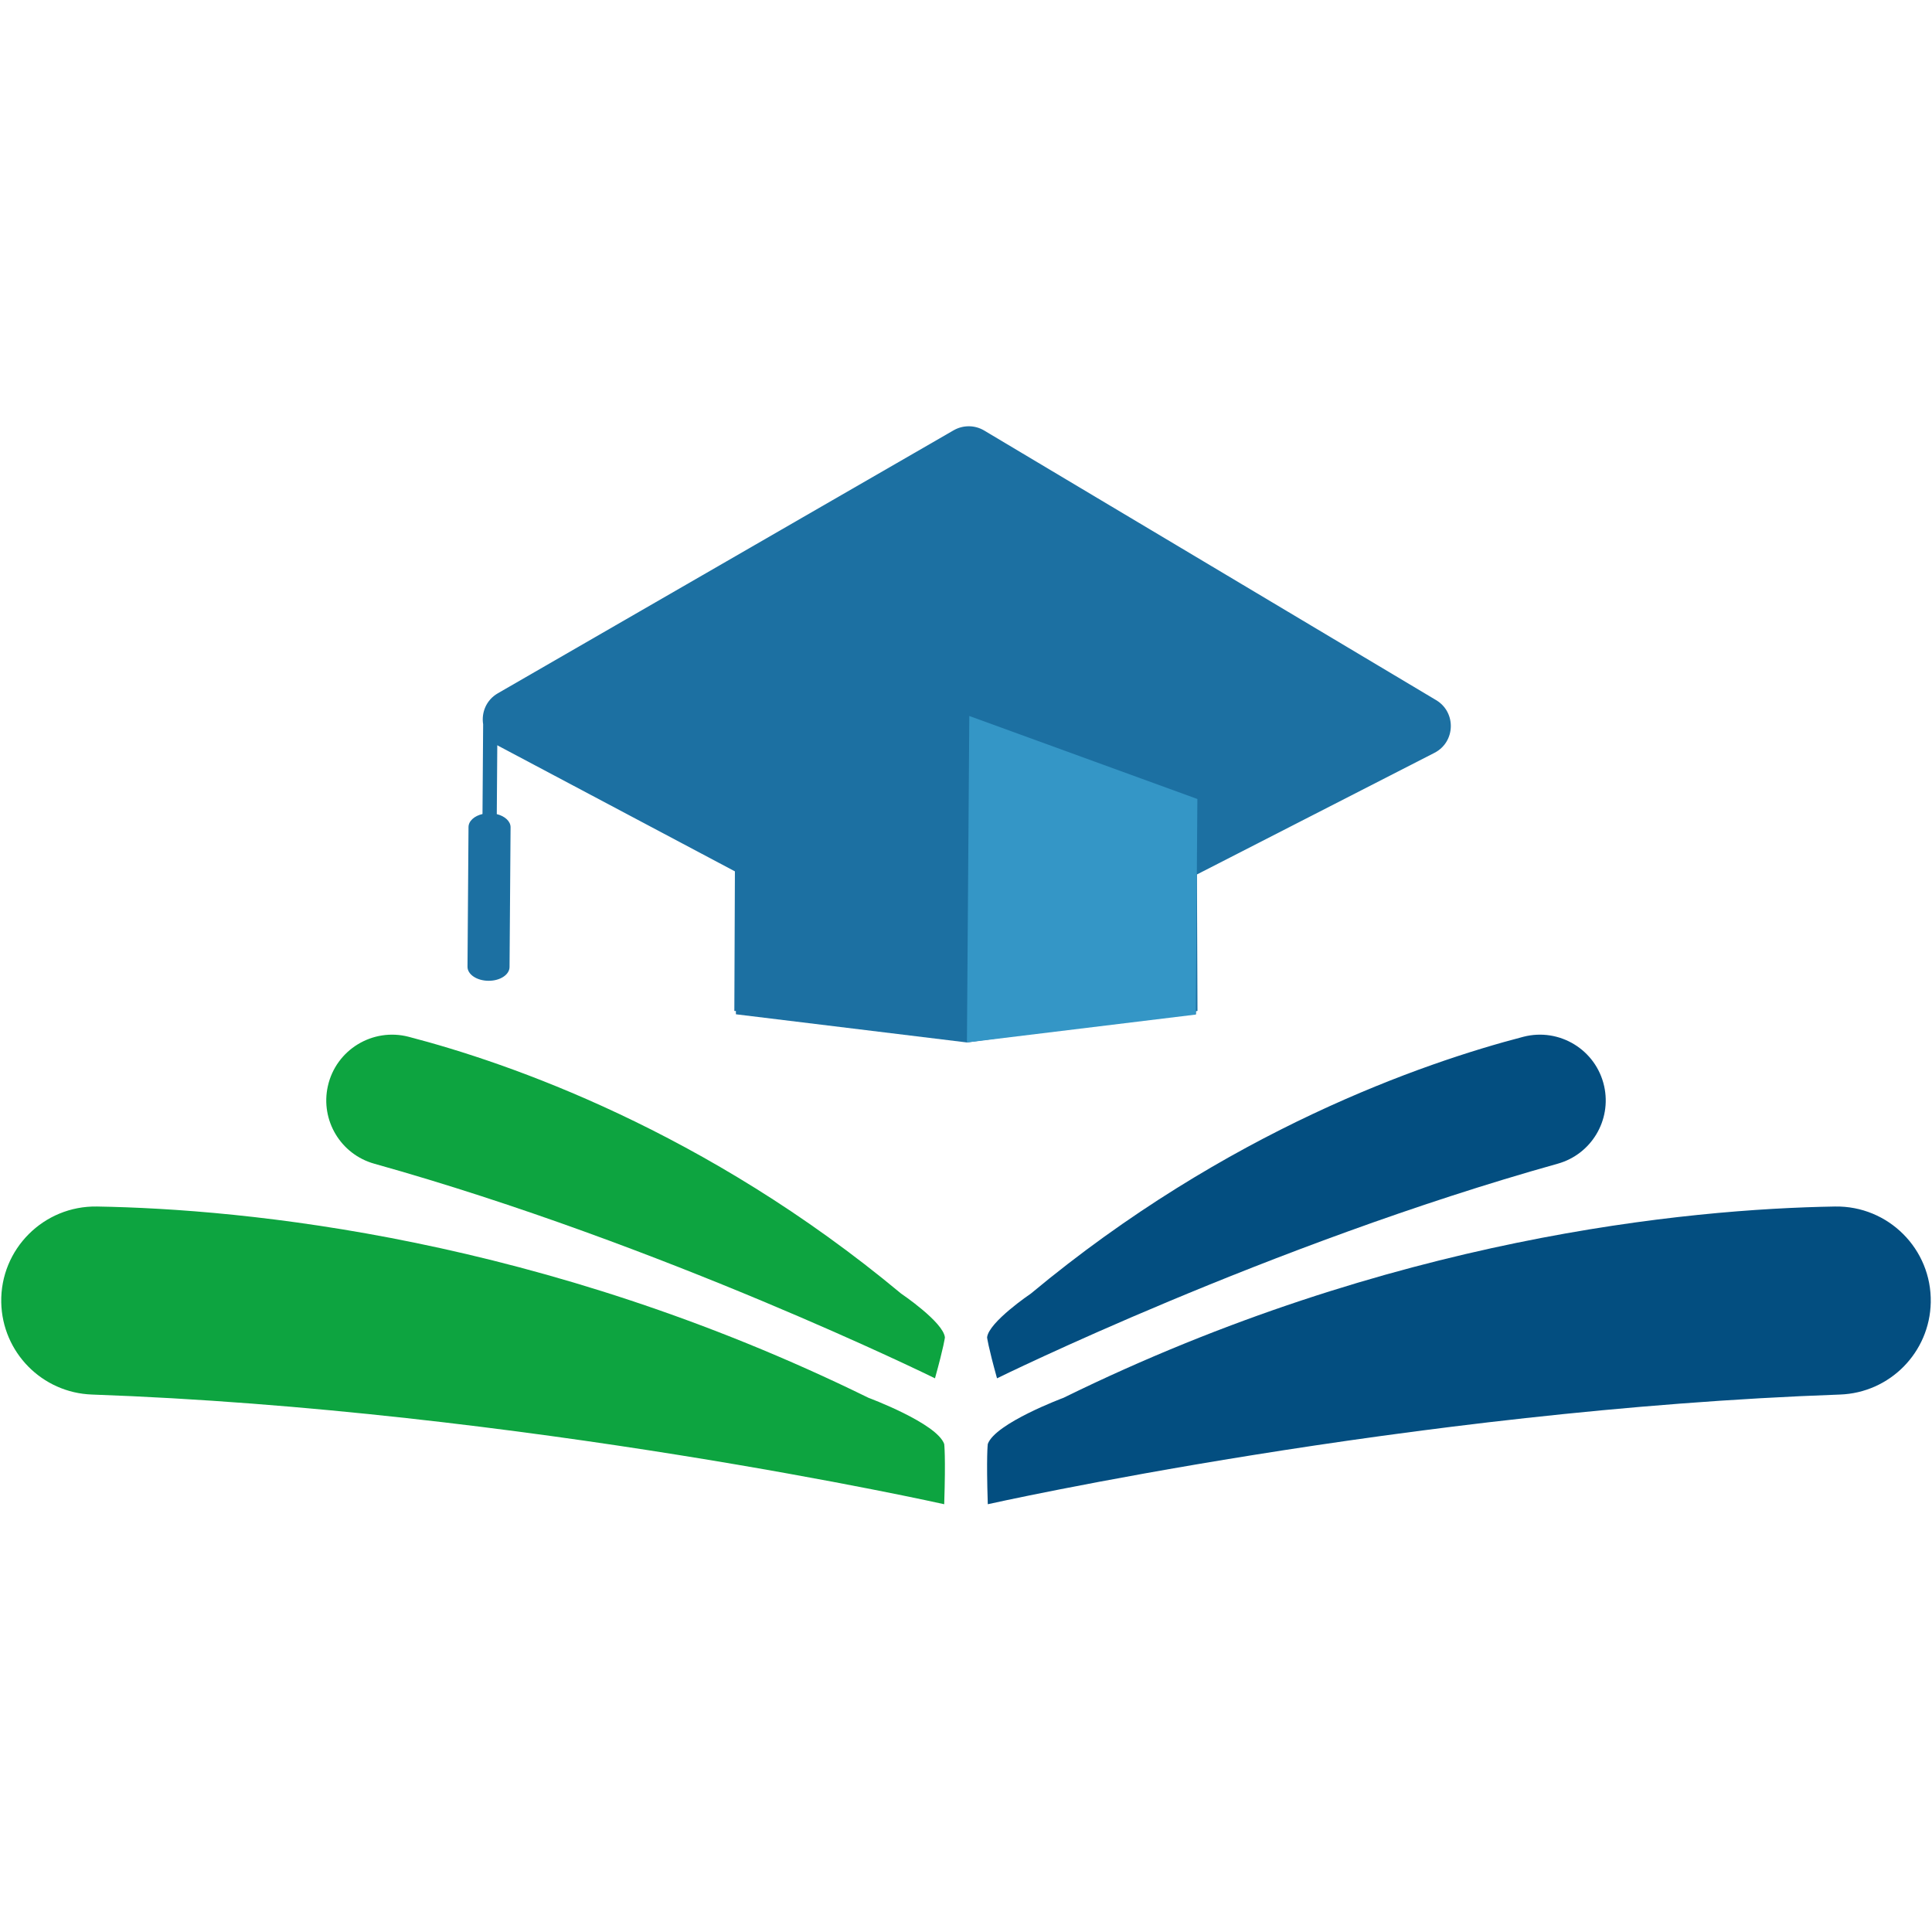 <svg xmlns="http://www.w3.org/2000/svg" width="375" viewBox="0 0 375 375" height="375" version="1.0"><defs><clipPath id="a"><path d="M 191 234 L 375 234 L 375 291.98 L 191 291.98 Z M 191 234"/></clipPath><clipPath id="b"><path d="M 0 234 L 184 234 L 184 291.98 L 0 291.98 Z M 0 234"/></clipPath><clipPath id="c"><path d="M 90 82.73 L 282 82.73 L 282 203 L 90 203 Z M 90 82.73"/></clipPath></defs><g clip-path="url(#a)"><path fill="#034E80" d="M 206.43 271.312 C 269.945 240.117 327.574 234.668 356.164 234.184 C 366.523 234.008 374.961 242.453 374.758 252.793 C 374.566 262.48 366.836 270.34 357.141 270.68 C 273.789 273.625 191.73 291.969 191.73 291.969 C 191.422 282.535 191.73 280.281 191.73 280.281 C 193.164 276.242 206.43 271.312 206.43 271.312"/></g><path fill="#034E80" d="M 200.094 251.082 C 238.094 219.449 276.332 206.277 295.672 201.242 C 302.68 199.422 309.801 203.77 311.367 210.828 C 312.836 217.438 308.883 224.047 302.352 225.875 C 246.227 241.578 193.52 267.531 193.52 267.531 C 191.754 261.172 191.594 259.59 191.594 259.59 C 191.898 256.613 200.094 251.082 200.094 251.082"/><g clip-path="url(#b)"><path fill="#0DA440" d="M 168.57 271.312 C 105.055 240.117 47.426 234.668 18.832 234.184 C 8.477 234.008 0.039 242.453 0.242 252.793 C 0.434 262.48 8.164 270.34 17.855 270.68 C 101.211 273.625 183.27 291.969 183.27 291.969 C 183.578 282.535 183.27 280.281 183.27 280.281 C 181.836 276.242 168.57 271.312 168.57 271.312"/></g><path fill="#0DA440" d="M 174.902 251.082 C 136.906 219.449 98.668 206.277 79.328 201.242 C 72.32 199.422 65.199 203.77 63.633 210.828 C 62.164 217.438 66.117 224.047 72.645 225.875 C 128.773 241.578 181.48 267.531 181.48 267.531 C 183.246 261.172 183.406 259.59 183.406 259.59 C 183.102 256.613 174.902 251.082 174.902 251.082"/><g clip-path="url(#c)"><path fill="#1C70A2" d="M 278.414 146.133 L 232.324 169.734 L 232.43 196.227 L 232.129 196.27 L 232.125 196.871 L 227.898 196.844 L 187.68 202.34 L 142.84 196.871 L 142.836 196.227 L 142.535 196.227 L 142.645 169.129 L 96.816 144.816 C 96.715 144.762 96.617 144.703 96.523 144.645 L 96.426 158.02 C 97.992 158.406 99.109 159.41 99.102 160.578 L 98.902 187.703 C 98.891 189.195 97.059 190.391 94.805 190.371 C 92.551 190.355 90.73 189.133 90.742 187.645 L 90.938 160.523 C 90.949 159.352 92.078 158.363 93.652 158 L 93.777 140.578 C 93.418 138.32 94.359 135.875 96.633 134.566 L 119.453 121.398 L 141.078 108.922 L 155.758 100.449 L 177.387 87.973 L 185.094 83.523 C 186.016 82.992 187.043 82.734 188.074 82.738 C 189.102 82.746 190.125 83.023 191.035 83.566 L 192.062 84.18 L 213.691 97.082 L 228.371 105.836 L 249.996 118.738 L 278.746 135.891 C 282.699 138.246 282.516 144.035 278.414 146.133"/></g><path fill="#3496C6" d="M 187.68 202.34 L 188.141 138.973 L 232.41 155.082 L 232.105 196.926 L 187.68 202.34"/></svg>